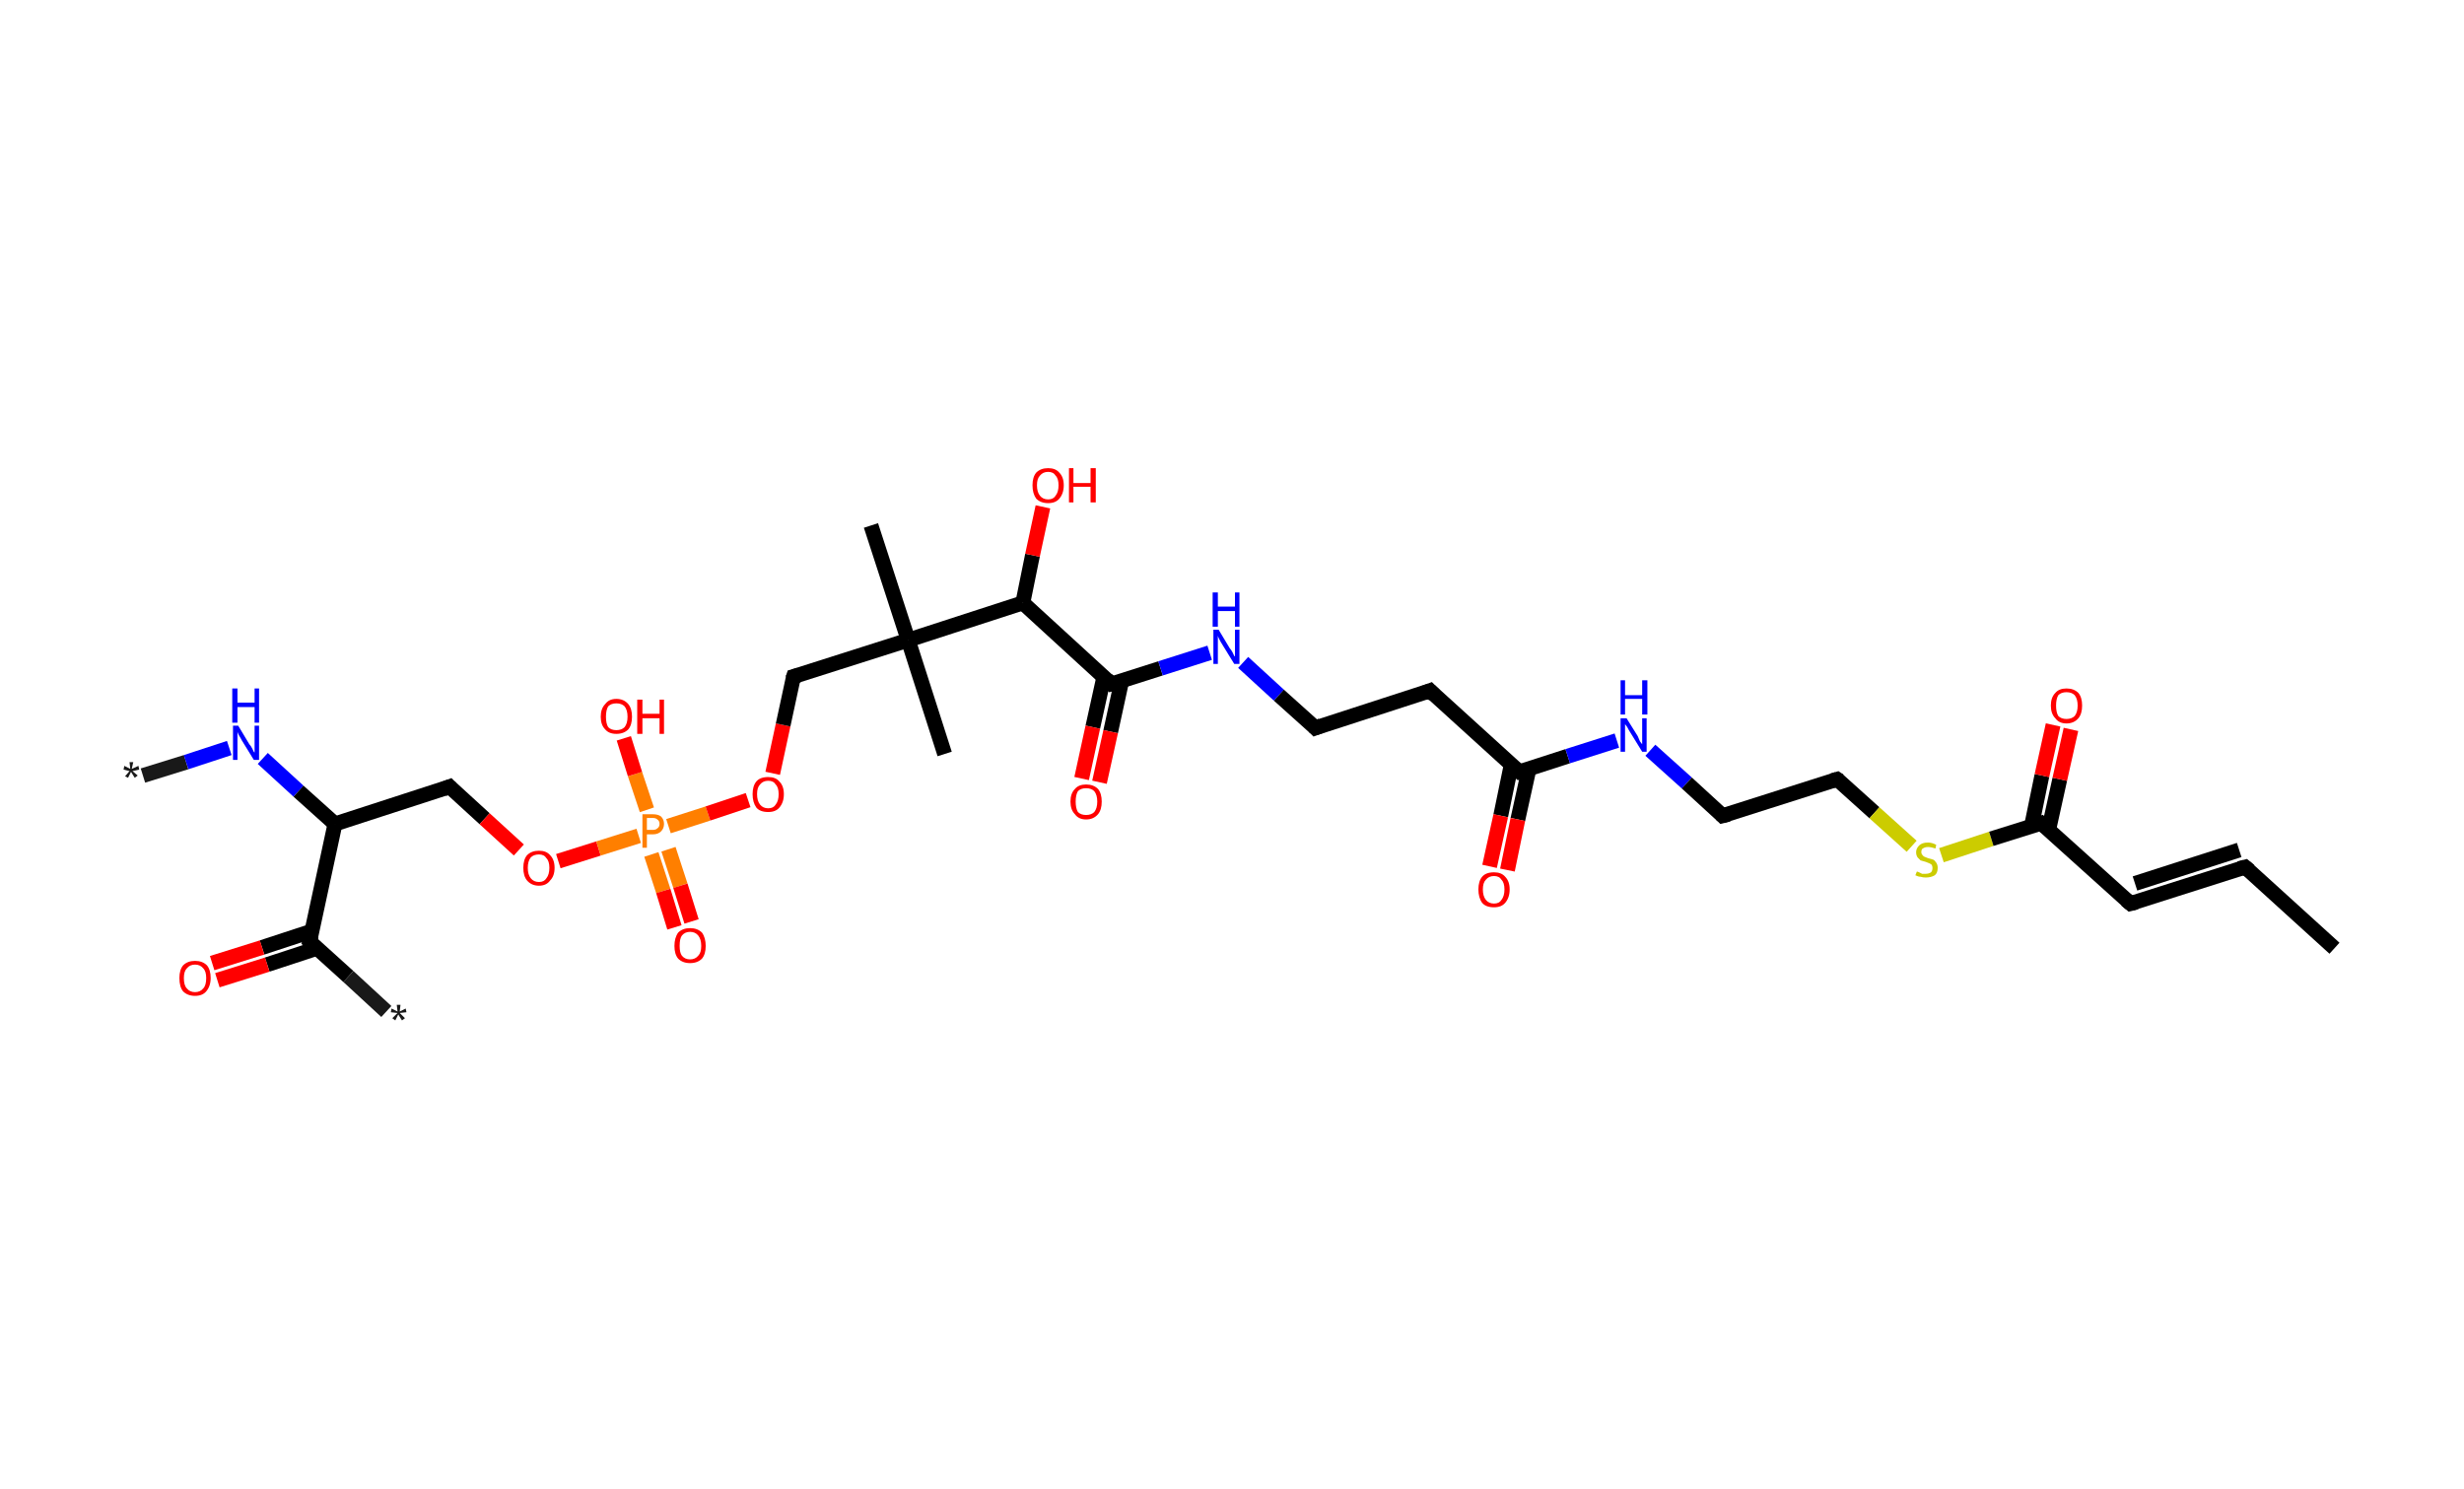 <?xml version='1.0' encoding='ASCII' standalone='yes'?>
<svg xmlns="http://www.w3.org/2000/svg" xmlns:rdkit="http://www.rdkit.org/xml" xmlns:xlink="http://www.w3.org/1999/xlink" version="1.1" baseProfile="full" xml:space="preserve" width="331px" height="200px" viewBox="0 0 331 200">
<!-- END OF HEADER -->
<rect style="opacity:1.0;fill:#FFFFFF;stroke:none" width="331.0" height="200.0" x="0.0" y="0.0"> </rect>
<path class="bond-0 atom-0 atom-1" d="M 19.2,104.2 L 25.0,102.4" style="fill:none;fill-rule:evenodd;stroke:#191919;stroke-width:2.0px;stroke-linecap:butt;stroke-linejoin:miter;stroke-opacity:1"/>
<path class="bond-0 atom-0 atom-1" d="M 25.0,102.4 L 30.8,100.5" style="fill:none;fill-rule:evenodd;stroke:#0000FF;stroke-width:2.0px;stroke-linecap:butt;stroke-linejoin:miter;stroke-opacity:1"/>
<path class="bond-1 atom-1 atom-2" d="M 35.3,101.9 L 40.1,106.3" style="fill:none;fill-rule:evenodd;stroke:#0000FF;stroke-width:2.0px;stroke-linecap:butt;stroke-linejoin:miter;stroke-opacity:1"/>
<path class="bond-1 atom-1 atom-2" d="M 40.1,106.3 L 45.0,110.7" style="fill:none;fill-rule:evenodd;stroke:#000000;stroke-width:2.0px;stroke-linecap:butt;stroke-linejoin:miter;stroke-opacity:1"/>
<path class="bond-2 atom-2 atom-3" d="M 45.0,110.7 L 60.4,105.7" style="fill:none;fill-rule:evenodd;stroke:#000000;stroke-width:2.0px;stroke-linecap:butt;stroke-linejoin:miter;stroke-opacity:1"/>
<path class="bond-3 atom-3 atom-4" d="M 60.4,105.7 L 65.1,110.0" style="fill:none;fill-rule:evenodd;stroke:#000000;stroke-width:2.0px;stroke-linecap:butt;stroke-linejoin:miter;stroke-opacity:1"/>
<path class="bond-3 atom-3 atom-4" d="M 65.1,110.0 L 69.7,114.2" style="fill:none;fill-rule:evenodd;stroke:#FF0000;stroke-width:2.0px;stroke-linecap:butt;stroke-linejoin:miter;stroke-opacity:1"/>
<path class="bond-4 atom-4 atom-5" d="M 75.0,115.7 L 80.4,114.0" style="fill:none;fill-rule:evenodd;stroke:#FF0000;stroke-width:2.0px;stroke-linecap:butt;stroke-linejoin:miter;stroke-opacity:1"/>
<path class="bond-4 atom-4 atom-5" d="M 80.4,114.0 L 85.8,112.3" style="fill:none;fill-rule:evenodd;stroke:#FF7F00;stroke-width:2.0px;stroke-linecap:butt;stroke-linejoin:miter;stroke-opacity:1"/>
<path class="bond-5 atom-5 atom-6" d="M 87.5,114.8 L 89.1,119.7" style="fill:none;fill-rule:evenodd;stroke:#FF7F00;stroke-width:2.0px;stroke-linecap:butt;stroke-linejoin:miter;stroke-opacity:1"/>
<path class="bond-5 atom-5 atom-6" d="M 89.1,119.7 L 90.6,124.6" style="fill:none;fill-rule:evenodd;stroke:#FF0000;stroke-width:2.0px;stroke-linecap:butt;stroke-linejoin:miter;stroke-opacity:1"/>
<path class="bond-5 atom-5 atom-6" d="M 89.8,114.1 L 91.4,119.0" style="fill:none;fill-rule:evenodd;stroke:#FF7F00;stroke-width:2.0px;stroke-linecap:butt;stroke-linejoin:miter;stroke-opacity:1"/>
<path class="bond-5 atom-5 atom-6" d="M 91.4,119.0 L 92.9,123.8" style="fill:none;fill-rule:evenodd;stroke:#FF0000;stroke-width:2.0px;stroke-linecap:butt;stroke-linejoin:miter;stroke-opacity:1"/>
<path class="bond-6 atom-5 atom-7" d="M 86.9,108.8 L 85.3,104.0" style="fill:none;fill-rule:evenodd;stroke:#FF7F00;stroke-width:2.0px;stroke-linecap:butt;stroke-linejoin:miter;stroke-opacity:1"/>
<path class="bond-6 atom-5 atom-7" d="M 85.3,104.0 L 83.8,99.2" style="fill:none;fill-rule:evenodd;stroke:#FF0000;stroke-width:2.0px;stroke-linecap:butt;stroke-linejoin:miter;stroke-opacity:1"/>
<path class="bond-7 atom-5 atom-8" d="M 89.8,111.0 L 95.1,109.3" style="fill:none;fill-rule:evenodd;stroke:#FF7F00;stroke-width:2.0px;stroke-linecap:butt;stroke-linejoin:miter;stroke-opacity:1"/>
<path class="bond-7 atom-5 atom-8" d="M 95.1,109.3 L 100.5,107.5" style="fill:none;fill-rule:evenodd;stroke:#FF0000;stroke-width:2.0px;stroke-linecap:butt;stroke-linejoin:miter;stroke-opacity:1"/>
<path class="bond-8 atom-8 atom-9" d="M 103.8,103.9 L 105.2,97.4" style="fill:none;fill-rule:evenodd;stroke:#FF0000;stroke-width:2.0px;stroke-linecap:butt;stroke-linejoin:miter;stroke-opacity:1"/>
<path class="bond-8 atom-8 atom-9" d="M 105.2,97.4 L 106.6,90.9" style="fill:none;fill-rule:evenodd;stroke:#000000;stroke-width:2.0px;stroke-linecap:butt;stroke-linejoin:miter;stroke-opacity:1"/>
<path class="bond-9 atom-9 atom-10" d="M 106.6,90.9 L 122.0,86.0" style="fill:none;fill-rule:evenodd;stroke:#000000;stroke-width:2.0px;stroke-linecap:butt;stroke-linejoin:miter;stroke-opacity:1"/>
<path class="bond-10 atom-10 atom-11" d="M 122.0,86.0 L 126.9,101.3" style="fill:none;fill-rule:evenodd;stroke:#000000;stroke-width:2.0px;stroke-linecap:butt;stroke-linejoin:miter;stroke-opacity:1"/>
<path class="bond-11 atom-10 atom-12" d="M 122.0,86.0 L 117.0,70.6" style="fill:none;fill-rule:evenodd;stroke:#000000;stroke-width:2.0px;stroke-linecap:butt;stroke-linejoin:miter;stroke-opacity:1"/>
<path class="bond-12 atom-10 atom-13" d="M 122.0,86.0 L 137.4,81.0" style="fill:none;fill-rule:evenodd;stroke:#000000;stroke-width:2.0px;stroke-linecap:butt;stroke-linejoin:miter;stroke-opacity:1"/>
<path class="bond-13 atom-13 atom-14" d="M 137.4,81.0 L 138.7,74.6" style="fill:none;fill-rule:evenodd;stroke:#000000;stroke-width:2.0px;stroke-linecap:butt;stroke-linejoin:miter;stroke-opacity:1"/>
<path class="bond-13 atom-13 atom-14" d="M 138.7,74.6 L 140.1,68.1" style="fill:none;fill-rule:evenodd;stroke:#FF0000;stroke-width:2.0px;stroke-linecap:butt;stroke-linejoin:miter;stroke-opacity:1"/>
<path class="bond-14 atom-13 atom-15" d="M 137.4,81.0 L 149.3,91.9" style="fill:none;fill-rule:evenodd;stroke:#000000;stroke-width:2.0px;stroke-linecap:butt;stroke-linejoin:miter;stroke-opacity:1"/>
<path class="bond-15 atom-15 atom-16" d="M 148.3,90.9 L 146.8,97.7" style="fill:none;fill-rule:evenodd;stroke:#000000;stroke-width:2.0px;stroke-linecap:butt;stroke-linejoin:miter;stroke-opacity:1"/>
<path class="bond-15 atom-15 atom-16" d="M 146.8,97.7 L 145.3,104.6" style="fill:none;fill-rule:evenodd;stroke:#FF0000;stroke-width:2.0px;stroke-linecap:butt;stroke-linejoin:miter;stroke-opacity:1"/>
<path class="bond-15 atom-15 atom-16" d="M 150.7,91.4 L 149.2,98.3" style="fill:none;fill-rule:evenodd;stroke:#000000;stroke-width:2.0px;stroke-linecap:butt;stroke-linejoin:miter;stroke-opacity:1"/>
<path class="bond-15 atom-15 atom-16" d="M 149.2,98.3 L 147.7,105.1" style="fill:none;fill-rule:evenodd;stroke:#FF0000;stroke-width:2.0px;stroke-linecap:butt;stroke-linejoin:miter;stroke-opacity:1"/>
<path class="bond-16 atom-15 atom-17" d="M 149.3,91.9 L 155.9,89.8" style="fill:none;fill-rule:evenodd;stroke:#000000;stroke-width:2.0px;stroke-linecap:butt;stroke-linejoin:miter;stroke-opacity:1"/>
<path class="bond-16 atom-15 atom-17" d="M 155.9,89.8 L 162.5,87.7" style="fill:none;fill-rule:evenodd;stroke:#0000FF;stroke-width:2.0px;stroke-linecap:butt;stroke-linejoin:miter;stroke-opacity:1"/>
<path class="bond-17 atom-17 atom-18" d="M 167.0,89.0 L 171.8,93.4" style="fill:none;fill-rule:evenodd;stroke:#0000FF;stroke-width:2.0px;stroke-linecap:butt;stroke-linejoin:miter;stroke-opacity:1"/>
<path class="bond-17 atom-17 atom-18" d="M 171.8,93.4 L 176.7,97.8" style="fill:none;fill-rule:evenodd;stroke:#000000;stroke-width:2.0px;stroke-linecap:butt;stroke-linejoin:miter;stroke-opacity:1"/>
<path class="bond-18 atom-18 atom-19" d="M 176.7,97.8 L 192.1,92.8" style="fill:none;fill-rule:evenodd;stroke:#000000;stroke-width:2.0px;stroke-linecap:butt;stroke-linejoin:miter;stroke-opacity:1"/>
<path class="bond-19 atom-19 atom-20" d="M 192.1,92.8 L 204.1,103.7" style="fill:none;fill-rule:evenodd;stroke:#000000;stroke-width:2.0px;stroke-linecap:butt;stroke-linejoin:miter;stroke-opacity:1"/>
<path class="bond-20 atom-20 atom-21" d="M 203.0,102.8 L 201.6,109.6" style="fill:none;fill-rule:evenodd;stroke:#000000;stroke-width:2.0px;stroke-linecap:butt;stroke-linejoin:miter;stroke-opacity:1"/>
<path class="bond-20 atom-20 atom-21" d="M 201.6,109.6 L 200.1,116.4" style="fill:none;fill-rule:evenodd;stroke:#FF0000;stroke-width:2.0px;stroke-linecap:butt;stroke-linejoin:miter;stroke-opacity:1"/>
<path class="bond-20 atom-20 atom-21" d="M 205.4,103.3 L 203.9,110.1" style="fill:none;fill-rule:evenodd;stroke:#000000;stroke-width:2.0px;stroke-linecap:butt;stroke-linejoin:miter;stroke-opacity:1"/>
<path class="bond-20 atom-20 atom-21" d="M 203.9,110.1 L 202.5,116.9" style="fill:none;fill-rule:evenodd;stroke:#FF0000;stroke-width:2.0px;stroke-linecap:butt;stroke-linejoin:miter;stroke-opacity:1"/>
<path class="bond-21 atom-20 atom-22" d="M 204.1,103.7 L 210.6,101.6" style="fill:none;fill-rule:evenodd;stroke:#000000;stroke-width:2.0px;stroke-linecap:butt;stroke-linejoin:miter;stroke-opacity:1"/>
<path class="bond-21 atom-20 atom-22" d="M 210.6,101.6 L 217.2,99.5" style="fill:none;fill-rule:evenodd;stroke:#0000FF;stroke-width:2.0px;stroke-linecap:butt;stroke-linejoin:miter;stroke-opacity:1"/>
<path class="bond-22 atom-22 atom-23" d="M 221.7,100.8 L 226.6,105.2" style="fill:none;fill-rule:evenodd;stroke:#0000FF;stroke-width:2.0px;stroke-linecap:butt;stroke-linejoin:miter;stroke-opacity:1"/>
<path class="bond-22 atom-22 atom-23" d="M 226.6,105.2 L 231.4,109.6" style="fill:none;fill-rule:evenodd;stroke:#000000;stroke-width:2.0px;stroke-linecap:butt;stroke-linejoin:miter;stroke-opacity:1"/>
<path class="bond-23 atom-23 atom-24" d="M 231.4,109.6 L 246.8,104.7" style="fill:none;fill-rule:evenodd;stroke:#000000;stroke-width:2.0px;stroke-linecap:butt;stroke-linejoin:miter;stroke-opacity:1"/>
<path class="bond-24 atom-24 atom-25" d="M 246.8,104.7 L 251.8,109.2" style="fill:none;fill-rule:evenodd;stroke:#000000;stroke-width:2.0px;stroke-linecap:butt;stroke-linejoin:miter;stroke-opacity:1"/>
<path class="bond-24 atom-24 atom-25" d="M 251.8,109.2 L 256.8,113.7" style="fill:none;fill-rule:evenodd;stroke:#CCCC00;stroke-width:2.0px;stroke-linecap:butt;stroke-linejoin:miter;stroke-opacity:1"/>
<path class="bond-25 atom-25 atom-26" d="M 260.8,114.9 L 267.5,112.7" style="fill:none;fill-rule:evenodd;stroke:#CCCC00;stroke-width:2.0px;stroke-linecap:butt;stroke-linejoin:miter;stroke-opacity:1"/>
<path class="bond-25 atom-25 atom-26" d="M 267.5,112.7 L 274.2,110.6" style="fill:none;fill-rule:evenodd;stroke:#000000;stroke-width:2.0px;stroke-linecap:butt;stroke-linejoin:miter;stroke-opacity:1"/>
<path class="bond-26 atom-26 atom-27" d="M 275.2,111.5 L 276.7,104.7" style="fill:none;fill-rule:evenodd;stroke:#000000;stroke-width:2.0px;stroke-linecap:butt;stroke-linejoin:miter;stroke-opacity:1"/>
<path class="bond-26 atom-26 atom-27" d="M 276.7,104.7 L 278.2,98.0" style="fill:none;fill-rule:evenodd;stroke:#FF0000;stroke-width:2.0px;stroke-linecap:butt;stroke-linejoin:miter;stroke-opacity:1"/>
<path class="bond-26 atom-26 atom-27" d="M 272.9,111.0 L 274.3,104.2" style="fill:none;fill-rule:evenodd;stroke:#000000;stroke-width:2.0px;stroke-linecap:butt;stroke-linejoin:miter;stroke-opacity:1"/>
<path class="bond-26 atom-26 atom-27" d="M 274.3,104.2 L 275.8,97.4" style="fill:none;fill-rule:evenodd;stroke:#FF0000;stroke-width:2.0px;stroke-linecap:butt;stroke-linejoin:miter;stroke-opacity:1"/>
<path class="bond-27 atom-26 atom-28" d="M 274.2,110.6 L 286.2,121.4" style="fill:none;fill-rule:evenodd;stroke:#000000;stroke-width:2.0px;stroke-linecap:butt;stroke-linejoin:miter;stroke-opacity:1"/>
<path class="bond-28 atom-28 atom-29" d="M 286.2,121.4 L 301.6,116.5" style="fill:none;fill-rule:evenodd;stroke:#000000;stroke-width:2.0px;stroke-linecap:butt;stroke-linejoin:miter;stroke-opacity:1"/>
<path class="bond-28 atom-28 atom-29" d="M 286.8,118.7 L 300.8,114.2" style="fill:none;fill-rule:evenodd;stroke:#000000;stroke-width:2.0px;stroke-linecap:butt;stroke-linejoin:miter;stroke-opacity:1"/>
<path class="bond-29 atom-29 atom-30" d="M 301.6,116.5 L 313.6,127.4" style="fill:none;fill-rule:evenodd;stroke:#000000;stroke-width:2.0px;stroke-linecap:butt;stroke-linejoin:miter;stroke-opacity:1"/>
<path class="bond-30 atom-2 atom-31" d="M 45.0,110.7 L 41.6,126.5" style="fill:none;fill-rule:evenodd;stroke:#000000;stroke-width:2.0px;stroke-linecap:butt;stroke-linejoin:miter;stroke-opacity:1"/>
<path class="bond-31 atom-31 atom-32" d="M 41.6,126.5 L 46.8,131.2" style="fill:none;fill-rule:evenodd;stroke:#000000;stroke-width:2.0px;stroke-linecap:butt;stroke-linejoin:miter;stroke-opacity:1"/>
<path class="bond-31 atom-31 atom-32" d="M 46.8,131.2 L 51.9,135.9" style="fill:none;fill-rule:evenodd;stroke:#191919;stroke-width:2.0px;stroke-linecap:butt;stroke-linejoin:miter;stroke-opacity:1"/>
<path class="bond-32 atom-31 atom-33" d="M 41.9,125.1 L 35.2,127.3" style="fill:none;fill-rule:evenodd;stroke:#000000;stroke-width:2.0px;stroke-linecap:butt;stroke-linejoin:miter;stroke-opacity:1"/>
<path class="bond-32 atom-31 atom-33" d="M 35.2,127.3 L 28.5,129.4" style="fill:none;fill-rule:evenodd;stroke:#FF0000;stroke-width:2.0px;stroke-linecap:butt;stroke-linejoin:miter;stroke-opacity:1"/>
<path class="bond-32 atom-31 atom-33" d="M 42.6,127.4 L 35.9,129.6" style="fill:none;fill-rule:evenodd;stroke:#000000;stroke-width:2.0px;stroke-linecap:butt;stroke-linejoin:miter;stroke-opacity:1"/>
<path class="bond-32 atom-31 atom-33" d="M 35.9,129.6 L 29.2,131.7" style="fill:none;fill-rule:evenodd;stroke:#FF0000;stroke-width:2.0px;stroke-linecap:butt;stroke-linejoin:miter;stroke-opacity:1"/>
<path d="M 59.6,106.0 L 60.4,105.7 L 60.6,105.9" style="fill:none;stroke:#000000;stroke-width:2.0px;stroke-linecap:butt;stroke-linejoin:miter;stroke-opacity:1;"/>
<path d="M 106.5,91.2 L 106.6,90.9 L 107.3,90.7" style="fill:none;stroke:#000000;stroke-width:2.0px;stroke-linecap:butt;stroke-linejoin:miter;stroke-opacity:1;"/>
<path d="M 148.7,91.3 L 149.3,91.9 L 149.7,91.8" style="fill:none;stroke:#000000;stroke-width:2.0px;stroke-linecap:butt;stroke-linejoin:miter;stroke-opacity:1;"/>
<path d="M 176.5,97.6 L 176.7,97.8 L 177.5,97.5" style="fill:none;stroke:#000000;stroke-width:2.0px;stroke-linecap:butt;stroke-linejoin:miter;stroke-opacity:1;"/>
<path d="M 191.3,93.1 L 192.1,92.8 L 192.7,93.4" style="fill:none;stroke:#000000;stroke-width:2.0px;stroke-linecap:butt;stroke-linejoin:miter;stroke-opacity:1;"/>
<path d="M 203.5,103.2 L 204.1,103.7 L 204.4,103.6" style="fill:none;stroke:#000000;stroke-width:2.0px;stroke-linecap:butt;stroke-linejoin:miter;stroke-opacity:1;"/>
<path d="M 231.2,109.4 L 231.4,109.6 L 232.2,109.4" style="fill:none;stroke:#000000;stroke-width:2.0px;stroke-linecap:butt;stroke-linejoin:miter;stroke-opacity:1;"/>
<path d="M 246.1,104.9 L 246.8,104.7 L 247.1,104.9" style="fill:none;stroke:#000000;stroke-width:2.0px;stroke-linecap:butt;stroke-linejoin:miter;stroke-opacity:1;"/>
<path d="M 273.9,110.7 L 274.2,110.6 L 274.8,111.1" style="fill:none;stroke:#000000;stroke-width:2.0px;stroke-linecap:butt;stroke-linejoin:miter;stroke-opacity:1;"/>
<path d="M 285.6,120.9 L 286.2,121.4 L 287.0,121.2" style="fill:none;stroke:#000000;stroke-width:2.0px;stroke-linecap:butt;stroke-linejoin:miter;stroke-opacity:1;"/>
<path d="M 300.8,116.7 L 301.6,116.5 L 302.2,117.0" style="fill:none;stroke:#000000;stroke-width:2.0px;stroke-linecap:butt;stroke-linejoin:miter;stroke-opacity:1;"/>
<path d="M 41.8,125.7 L 41.6,126.5 L 41.8,126.7" style="fill:none;stroke:#000000;stroke-width:2.0px;stroke-linecap:butt;stroke-linejoin:miter;stroke-opacity:1;"/>
<path class="atom-0" d="M 16.8 104.3 L 17.4 103.6 L 16.6 103.4 L 16.7 102.9 L 17.5 103.3 L 17.4 102.4 L 17.9 102.4 L 17.7 103.3 L 18.6 102.9 L 18.7 103.4 L 17.8 103.6 L 18.5 104.2 L 18.1 104.5 L 17.6 103.7 L 17.2 104.5 L 16.8 104.3 " fill="#191919"/>
<path class="atom-1" d="M 32.0 97.5 L 33.5 100.0 Q 33.7 100.2, 33.9 100.6 Q 34.1 101.1, 34.2 101.1 L 34.2 97.5 L 34.8 97.5 L 34.8 102.1 L 34.1 102.1 L 32.5 99.5 Q 32.3 99.1, 32.1 98.8 Q 31.9 98.4, 31.9 98.3 L 31.9 102.1 L 31.3 102.1 L 31.3 97.5 L 32.0 97.5 " fill="#0000FF"/>
<path class="atom-1" d="M 31.2 92.5 L 31.9 92.5 L 31.9 94.4 L 34.2 94.4 L 34.2 92.5 L 34.8 92.5 L 34.8 97.1 L 34.2 97.1 L 34.2 95.0 L 31.9 95.0 L 31.9 97.1 L 31.2 97.1 L 31.2 92.5 " fill="#0000FF"/>
<path class="atom-4" d="M 70.3 116.6 Q 70.3 115.5, 70.8 114.9 Q 71.4 114.3, 72.4 114.3 Q 73.4 114.3, 73.9 114.9 Q 74.5 115.5, 74.5 116.6 Q 74.5 117.7, 73.9 118.3 Q 73.4 119.0, 72.4 119.0 Q 71.4 119.0, 70.8 118.3 Q 70.3 117.7, 70.3 116.6 M 72.4 118.5 Q 73.1 118.5, 73.4 118.0 Q 73.8 117.5, 73.8 116.6 Q 73.8 115.7, 73.4 115.3 Q 73.1 114.8, 72.4 114.8 Q 71.7 114.8, 71.3 115.2 Q 70.9 115.7, 70.9 116.6 Q 70.9 117.5, 71.3 118.0 Q 71.7 118.5, 72.4 118.5 " fill="#FF0000"/>
<path class="atom-5" d="M 87.7 109.4 Q 88.4 109.4, 88.8 109.7 Q 89.2 110.1, 89.2 110.7 Q 89.2 111.3, 88.8 111.7 Q 88.4 112.1, 87.7 112.1 L 86.9 112.1 L 86.9 113.9 L 86.3 113.9 L 86.3 109.4 L 87.7 109.4 M 87.7 111.5 Q 88.1 111.5, 88.3 111.3 Q 88.6 111.1, 88.6 110.7 Q 88.6 110.3, 88.3 110.1 Q 88.1 109.9, 87.7 109.9 L 86.9 109.9 L 86.9 111.5 L 87.7 111.5 " fill="#FF7F00"/>
<path class="atom-6" d="M 90.6 127.1 Q 90.6 126.0, 91.1 125.3 Q 91.7 124.7, 92.7 124.7 Q 93.7 124.7, 94.3 125.3 Q 94.8 126.0, 94.8 127.1 Q 94.8 128.2, 94.3 128.8 Q 93.7 129.4, 92.7 129.4 Q 91.7 129.4, 91.1 128.8 Q 90.6 128.2, 90.6 127.1 M 92.7 128.9 Q 93.4 128.9, 93.8 128.4 Q 94.2 128.0, 94.2 127.1 Q 94.2 126.2, 93.8 125.7 Q 93.4 125.2, 92.7 125.2 Q 92.0 125.2, 91.6 125.7 Q 91.3 126.1, 91.3 127.1 Q 91.3 128.0, 91.6 128.4 Q 92.0 128.9, 92.7 128.9 " fill="#FF0000"/>
<path class="atom-7" d="M 80.7 96.3 Q 80.7 95.2, 81.3 94.6 Q 81.8 93.9, 82.8 93.9 Q 83.8 93.9, 84.4 94.6 Q 84.9 95.2, 84.9 96.3 Q 84.9 97.4, 84.4 98.0 Q 83.8 98.6, 82.8 98.6 Q 81.8 98.6, 81.3 98.0 Q 80.7 97.4, 80.7 96.3 M 82.8 98.1 Q 83.5 98.1, 83.9 97.7 Q 84.3 97.2, 84.3 96.3 Q 84.3 95.4, 83.9 94.9 Q 83.5 94.5, 82.8 94.5 Q 82.1 94.5, 81.7 94.9 Q 81.4 95.4, 81.4 96.3 Q 81.4 97.2, 81.7 97.7 Q 82.1 98.1, 82.8 98.1 " fill="#FF0000"/>
<path class="atom-7" d="M 85.6 94.0 L 86.3 94.0 L 86.3 95.9 L 88.6 95.9 L 88.6 94.0 L 89.2 94.0 L 89.2 98.6 L 88.6 98.6 L 88.6 96.5 L 86.3 96.5 L 86.3 98.6 L 85.6 98.6 L 85.6 94.0 " fill="#FF0000"/>
<path class="atom-8" d="M 101.1 106.7 Q 101.1 105.6, 101.6 105.0 Q 102.1 104.4, 103.2 104.4 Q 104.2 104.4, 104.7 105.0 Q 105.3 105.6, 105.3 106.7 Q 105.3 107.8, 104.7 108.5 Q 104.2 109.1, 103.2 109.1 Q 102.1 109.1, 101.6 108.5 Q 101.1 107.8, 101.1 106.7 M 103.2 108.6 Q 103.9 108.6, 104.2 108.1 Q 104.6 107.6, 104.6 106.7 Q 104.6 105.8, 104.2 105.4 Q 103.9 104.9, 103.2 104.9 Q 102.5 104.9, 102.1 105.4 Q 101.7 105.8, 101.7 106.7 Q 101.7 107.6, 102.1 108.1 Q 102.5 108.6, 103.2 108.6 " fill="#FF0000"/>
<path class="atom-14" d="M 138.7 65.2 Q 138.7 64.1, 139.2 63.5 Q 139.8 62.9, 140.8 62.9 Q 141.8 62.9, 142.3 63.5 Q 142.9 64.1, 142.9 65.2 Q 142.9 66.3, 142.3 67.0 Q 141.8 67.6, 140.8 67.6 Q 139.8 67.6, 139.2 67.0 Q 138.7 66.3, 138.7 65.2 M 140.8 67.1 Q 141.5 67.1, 141.8 66.6 Q 142.2 66.1, 142.2 65.2 Q 142.2 64.3, 141.8 63.9 Q 141.5 63.4, 140.8 63.4 Q 140.1 63.4, 139.7 63.9 Q 139.3 64.3, 139.3 65.2 Q 139.3 66.1, 139.7 66.6 Q 140.1 67.1, 140.8 67.1 " fill="#FF0000"/>
<path class="atom-14" d="M 143.6 62.9 L 144.2 62.9 L 144.2 64.9 L 146.5 64.9 L 146.5 62.9 L 147.2 62.9 L 147.2 67.5 L 146.5 67.5 L 146.5 65.4 L 144.2 65.4 L 144.2 67.5 L 143.6 67.5 L 143.6 62.9 " fill="#FF0000"/>
<path class="atom-16" d="M 143.8 107.7 Q 143.8 106.6, 144.4 106.0 Q 144.9 105.4, 145.9 105.4 Q 146.9 105.4, 147.5 106.0 Q 148.0 106.6, 148.0 107.7 Q 148.0 108.8, 147.5 109.4 Q 146.9 110.1, 145.9 110.1 Q 144.9 110.1, 144.4 109.4 Q 143.8 108.8, 143.8 107.7 M 145.9 109.5 Q 146.6 109.5, 147.0 109.1 Q 147.4 108.6, 147.4 107.7 Q 147.4 106.8, 147.0 106.3 Q 146.6 105.9, 145.9 105.9 Q 145.2 105.9, 144.8 106.3 Q 144.5 106.8, 144.5 107.7 Q 144.5 108.6, 144.8 109.1 Q 145.2 109.5, 145.9 109.5 " fill="#FF0000"/>
<path class="atom-17" d="M 163.7 84.6 L 165.2 87.1 Q 165.4 87.3, 165.6 87.7 Q 165.8 88.2, 165.9 88.2 L 165.9 84.6 L 166.5 84.6 L 166.5 89.2 L 165.8 89.2 L 164.2 86.6 Q 164.0 86.3, 163.8 85.9 Q 163.6 85.5, 163.6 85.4 L 163.6 89.2 L 163.0 89.2 L 163.0 84.6 L 163.7 84.6 " fill="#0000FF"/>
<path class="atom-17" d="M 162.9 79.6 L 163.6 79.6 L 163.6 81.5 L 165.9 81.5 L 165.9 79.6 L 166.5 79.6 L 166.5 84.2 L 165.9 84.2 L 165.9 82.1 L 163.6 82.1 L 163.6 84.2 L 162.9 84.2 L 162.9 79.6 " fill="#0000FF"/>
<path class="atom-21" d="M 198.6 119.5 Q 198.6 118.4, 199.1 117.8 Q 199.6 117.2, 200.7 117.2 Q 201.7 117.2, 202.2 117.8 Q 202.8 118.4, 202.8 119.5 Q 202.8 120.6, 202.2 121.3 Q 201.7 121.9, 200.7 121.9 Q 199.6 121.9, 199.1 121.3 Q 198.6 120.6, 198.6 119.5 M 200.7 121.4 Q 201.4 121.4, 201.7 120.9 Q 202.1 120.4, 202.1 119.5 Q 202.1 118.6, 201.7 118.2 Q 201.4 117.7, 200.7 117.7 Q 200.0 117.7, 199.6 118.2 Q 199.2 118.6, 199.2 119.5 Q 199.2 120.4, 199.6 120.9 Q 200.0 121.4, 200.7 121.4 " fill="#FF0000"/>
<path class="atom-22" d="M 218.5 96.5 L 220.0 98.9 Q 220.1 99.1, 220.3 99.6 Q 220.6 100.0, 220.6 100.0 L 220.6 96.5 L 221.2 96.5 L 221.2 101.0 L 220.6 101.0 L 219.0 98.4 Q 218.8 98.1, 218.6 97.7 Q 218.4 97.4, 218.3 97.3 L 218.3 101.0 L 217.7 101.0 L 217.7 96.5 L 218.5 96.5 " fill="#0000FF"/>
<path class="atom-22" d="M 217.7 91.4 L 218.3 91.4 L 218.3 93.4 L 220.6 93.4 L 220.6 91.4 L 221.3 91.4 L 221.3 96.0 L 220.6 96.0 L 220.6 93.9 L 218.3 93.9 L 218.3 96.0 L 217.7 96.0 L 217.7 91.4 " fill="#0000FF"/>
<path class="atom-25" d="M 257.5 117.1 Q 257.6 117.1, 257.8 117.2 Q 258.0 117.3, 258.2 117.4 Q 258.5 117.4, 258.7 117.4 Q 259.1 117.4, 259.4 117.2 Q 259.6 117.0, 259.6 116.6 Q 259.6 116.4, 259.5 116.2 Q 259.4 116.1, 259.2 116.0 Q 259.0 115.9, 258.7 115.8 Q 258.3 115.7, 258.0 115.6 Q 257.8 115.4, 257.6 115.2 Q 257.4 114.9, 257.4 114.5 Q 257.4 114.0, 257.8 113.6 Q 258.2 113.2, 259.0 113.2 Q 259.5 113.2, 260.1 113.5 L 260.0 114.0 Q 259.4 113.8, 259.0 113.8 Q 258.6 113.8, 258.3 114.0 Q 258.1 114.1, 258.1 114.5 Q 258.1 114.7, 258.2 114.8 Q 258.3 115.0, 258.5 115.1 Q 258.7 115.2, 259.0 115.3 Q 259.4 115.4, 259.7 115.5 Q 259.9 115.6, 260.1 115.9 Q 260.3 116.2, 260.3 116.6 Q 260.3 117.3, 259.9 117.6 Q 259.4 117.9, 258.7 117.9 Q 258.3 117.9, 258.0 117.8 Q 257.7 117.8, 257.3 117.6 L 257.5 117.1 " fill="#CCCC00"/>
<path class="atom-27" d="M 275.5 94.8 Q 275.5 93.7, 276.1 93.1 Q 276.6 92.5, 277.6 92.5 Q 278.6 92.5, 279.2 93.1 Q 279.7 93.7, 279.7 94.8 Q 279.7 95.9, 279.2 96.5 Q 278.6 97.2, 277.6 97.2 Q 276.6 97.2, 276.1 96.5 Q 275.5 95.9, 275.5 94.8 M 277.6 96.6 Q 278.3 96.6, 278.7 96.2 Q 279.1 95.7, 279.1 94.8 Q 279.1 93.9, 278.7 93.4 Q 278.3 93.0, 277.6 93.0 Q 276.9 93.0, 276.5 93.4 Q 276.2 93.9, 276.2 94.8 Q 276.2 95.7, 276.5 96.2 Q 276.9 96.6, 277.6 96.6 " fill="#FF0000"/>
<path class="atom-32" d="M 52.7 136.8 L 53.4 136.1 L 52.5 136.0 L 52.6 135.5 L 53.4 135.9 L 53.3 135.0 L 53.8 135.0 L 53.7 135.9 L 54.5 135.5 L 54.6 136.0 L 53.7 136.1 L 54.4 136.8 L 54.0 137.1 L 53.5 136.3 L 53.1 137.1 L 52.7 136.8 " fill="#191919"/>
<path class="atom-33" d="M 24.1 131.4 Q 24.1 130.3, 24.6 129.7 Q 25.2 129.1, 26.2 129.1 Q 27.2 129.1, 27.8 129.7 Q 28.3 130.3, 28.3 131.4 Q 28.3 132.5, 27.7 133.2 Q 27.2 133.8, 26.2 133.8 Q 25.2 133.8, 24.6 133.2 Q 24.1 132.6, 24.1 131.4 M 26.2 133.3 Q 26.9 133.3, 27.3 132.8 Q 27.7 132.4, 27.7 131.4 Q 27.7 130.5, 27.3 130.1 Q 26.9 129.6, 26.2 129.6 Q 25.5 129.6, 25.1 130.1 Q 24.7 130.5, 24.7 131.4 Q 24.7 132.4, 25.1 132.8 Q 25.5 133.3, 26.2 133.3 " fill="#FF0000"/>
</svg>
